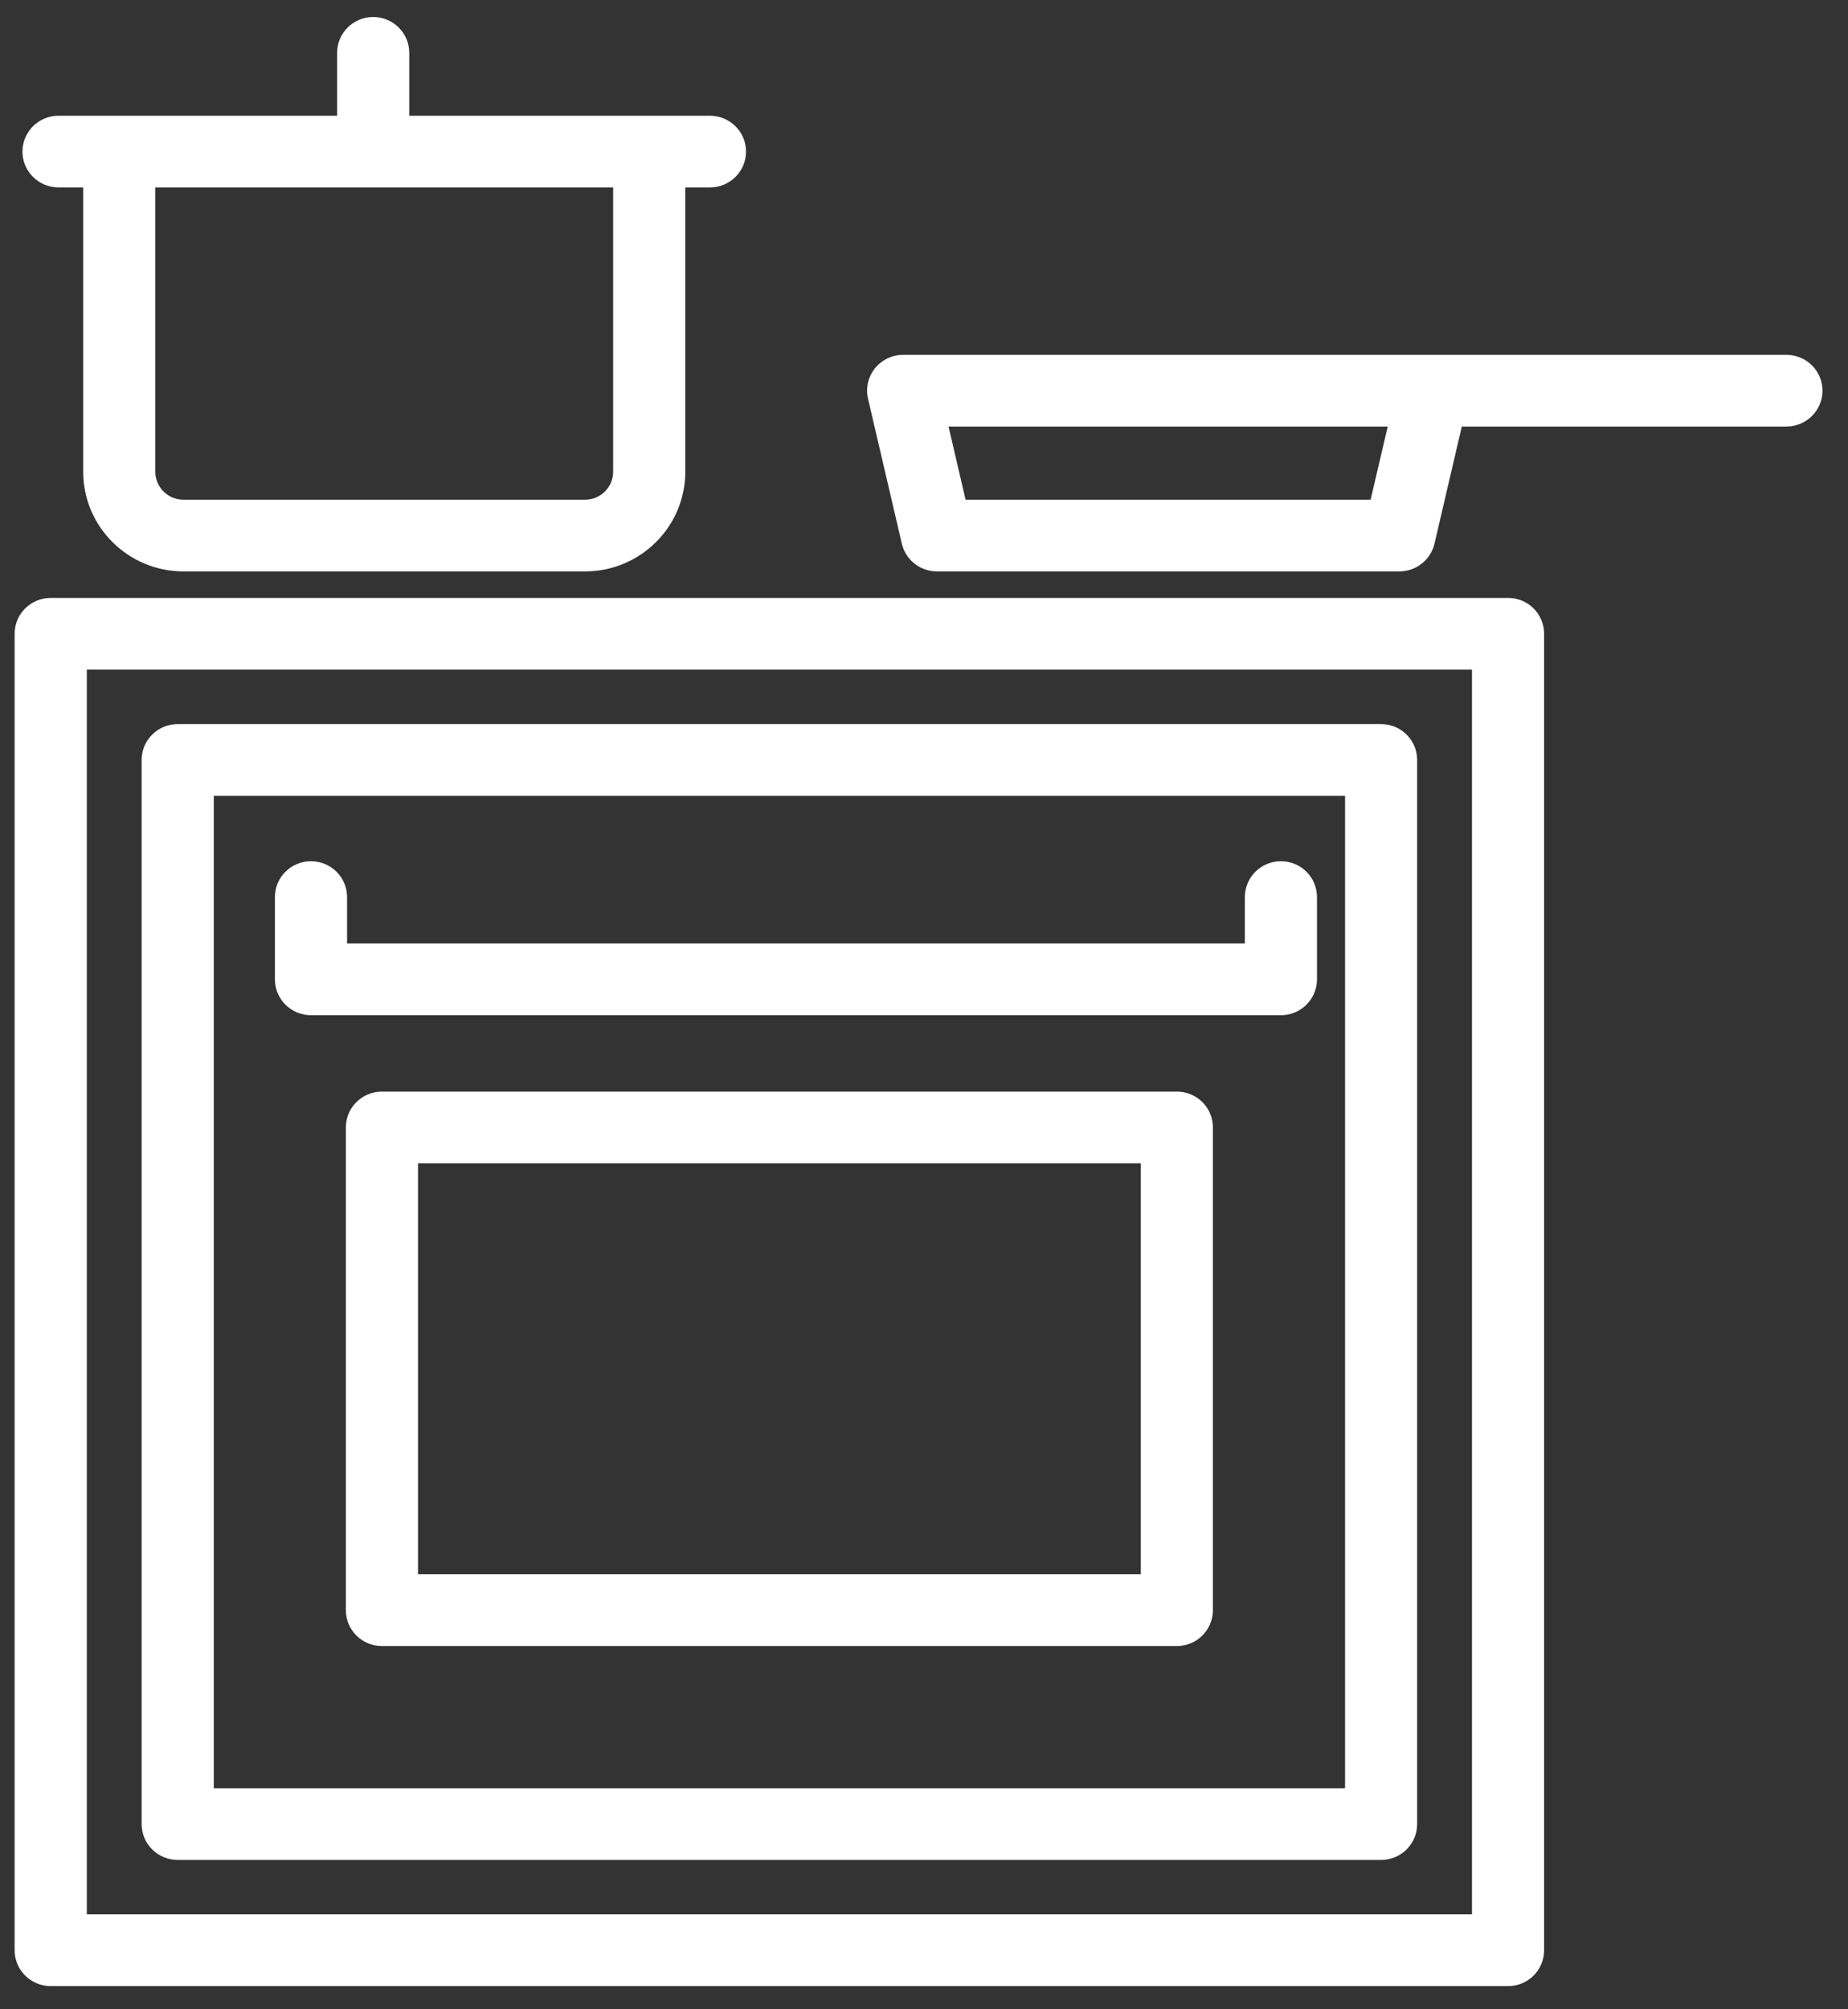 <?xml version="1.0" encoding="utf-8"?>
<!-- Generator: Adobe Illustrator 15.0.2, SVG Export Plug-In  -->
<!DOCTYPE svg PUBLIC "-//W3C//DTD SVG 1.1//EN" "http://www.w3.org/Graphics/SVG/1.1/DTD/svg11.dtd">
<svg version="1.1"
	 xmlns="http://www.w3.org/2000/svg" xmlns:xlink="http://www.w3.org/1999/xlink" xmlns:a="http://ns.adobe.com/AdobeSVGViewerExtensions/3.0/"
	 x="0px" y="0px" width="46px" height="50px" viewBox="-0.364 -0.423 46 50"
	 enable-background="new -0.364 -0.423 46 50" xml:space="preserve">
<rect x="-0.364" y="-0.423" width="46" height="50" fill="#333333" stroke="none"/>
<defs>
</defs>
<path fill="#ffffff" d="M37.175,14.456H0.898C0.403,14.456,0,14.854,0,15.348v32.76
	c0,0.493,0.403,0.892,0.898,0.892H37.175c0.496,0,0.896-0.398,0.896-0.892V15.348
	C38.072,14.854,37.671,14.456,37.175,14.456 M36.277,47.215H1.797V16.239h34.479
	V47.215z"/>
<path fill="#ffffff" d="M4.059,45.86h29.955c0.497,0,0.897-0.398,0.897-0.893V18.488
	c0-0.493-0.4-0.892-0.897-0.892H4.059c-0.496,0-0.898,0.399-0.898,0.892v26.479
	C3.161,45.461,3.563,45.86,4.059,45.86 M4.957,19.38h28.16v24.697H4.957V19.38z
	"/>
<path fill="#ffffff" d="M28.93,26.741H9.143c-0.496,0-0.898,0.399-0.898,0.892v12.013
	c0,0.492,0.402,0.892,0.898,0.892h19.787c0.496,0,0.897-0.399,0.897-0.892V27.632
	C29.828,27.14,29.426,26.741,28.93,26.741 M28.033,38.752H10.041V28.525h17.992
	V38.752z"/>
<path fill="#ffffff" d="M31.521,21.008c-0.496,0-0.898,0.399-0.898,0.892v1.156H8.275
	v-1.156c0-0.493-0.402-0.892-0.898-0.892c-0.496,0-0.898,0.399-0.898,0.892v2.048
	c0,0.492,0.402,0.892,0.898,0.892h24.144c0.496,0,0.897-0.4,0.897-0.892v-2.048
	C32.418,21.407,32.017,21.008,31.521,21.008"/>
<path fill="#ffffff" d="M1.093,4.241h0.614v7.077c0,1.366,1.119,2.478,2.495,2.478h9.997
	c1.375,0,2.495-1.112,2.495-2.478V4.241h0.614c0.495,0,0.898-0.399,0.898-0.892
	c0-0.492-0.403-0.892-0.898-0.892H9.823V0.892C9.823,0.4,9.422,0,8.925,0
	C8.429,0,8.027,0.4,8.027,0.892v1.565h-6.934c-0.496,0-0.898,0.4-0.898,0.892
	C0.195,3.842,0.598,4.241,1.093,4.241 M14.898,4.241v7.077
	c0,0.382-0.313,0.694-0.699,0.694h-9.997c-0.386,0-0.7-0.312-0.7-0.694V4.241
	H14.898z"/>
<path fill="#ffffff" d="M44.103,8.407H22.118c-0.274,0-0.533,0.124-0.704,0.337
	c-0.17,0.213-0.233,0.491-0.171,0.756l0.841,3.605
	c0.094,0.405,0.456,0.691,0.874,0.691h11.51c0.418,0,0.779-0.286,0.875-0.691
	l0.68-2.914h8.08c0.496,0,0.898-0.4,0.898-0.892
	C45.001,8.806,44.599,8.407,44.103,8.407 M33.753,12.012H23.671l-0.424-1.821h10.932
	L33.753,12.012z"/>
</svg>
